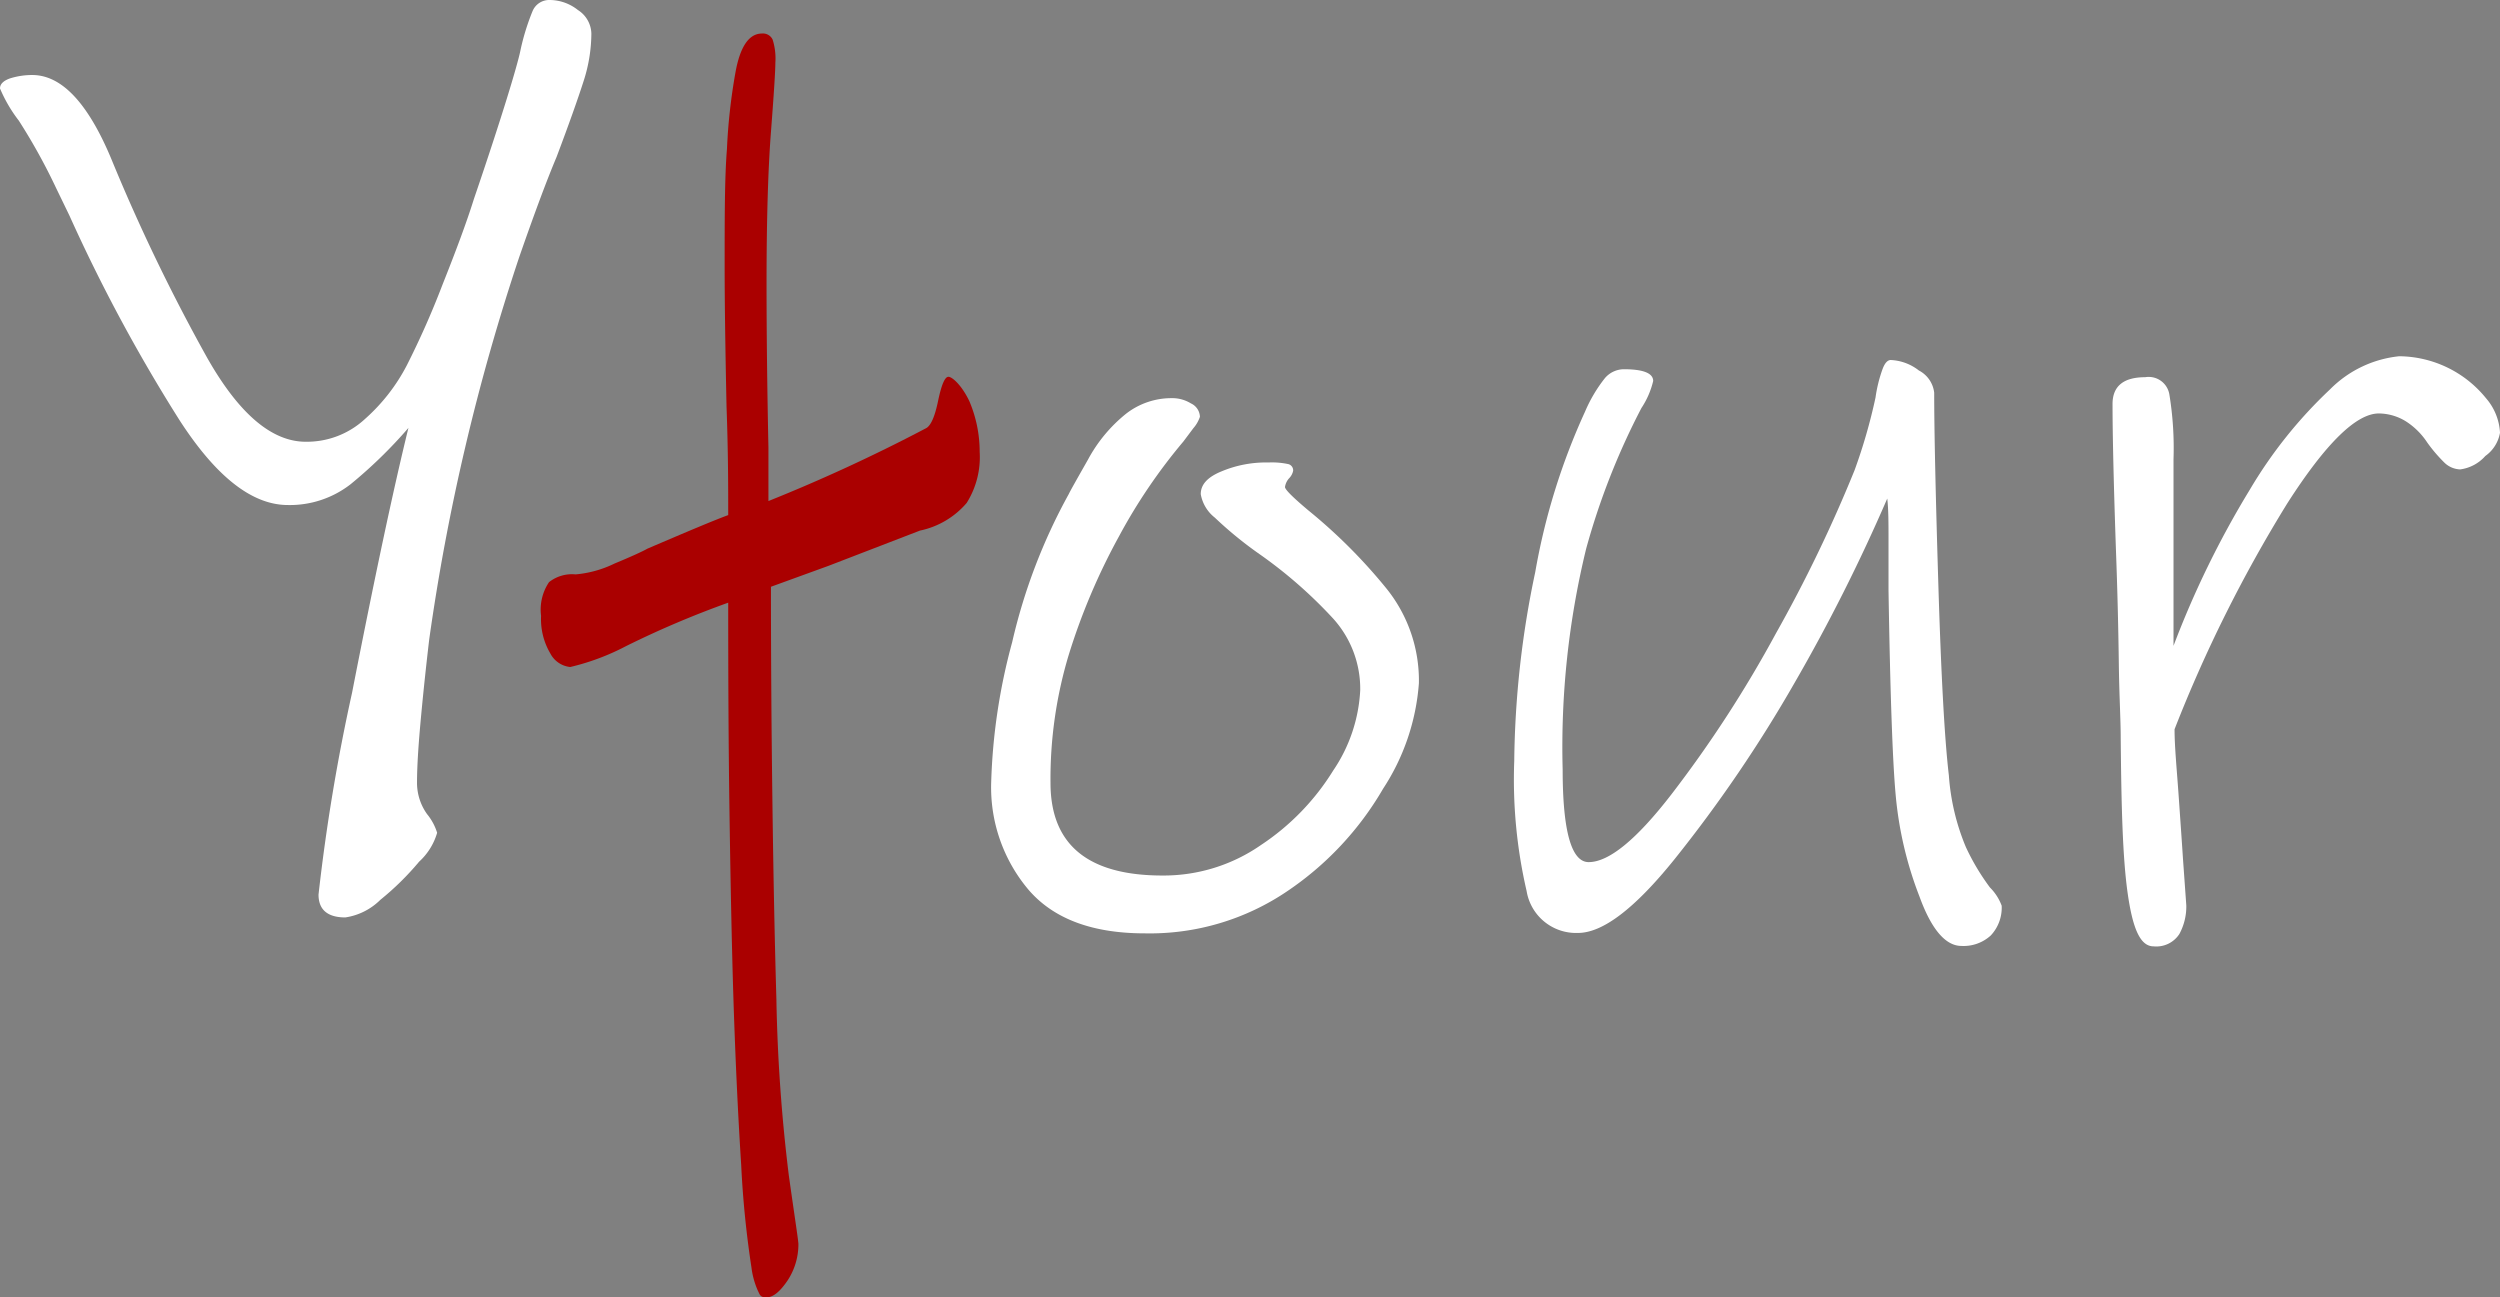 <svg xmlns="http://www.w3.org/2000/svg" viewBox="0 0 119.3 61.91"><rect x="0" y="0" width="119.3" height="61.91" fill="#808080" stroke="none"/><defs><style>.cls-1{isolation:isolate;}.cls-2{fill:#fff;}.cls-3{fill:#a00;}</style></defs><title>tour-logo-whiteAsset 4</title><g id="Layer_2" data-name="Layer 2"><g id="svg8"><g class="cls-1"><path class="cls-2" d="M27.84,3.9c-.26.81-.68,2-1.28,3.59q-.7,1.66-1.79,4.8a102.59,102.59,0,0,0-4.29,18.24c-.13,1.11-.26,2.3-.38,3.58s-.2,2.37-.2,3.27a2.57,2.57,0,0,0,.48,1.47,2.63,2.63,0,0,1,.48.89A3,3,0,0,1,20,41.12a13.27,13.27,0,0,1-1.85,1.82,3,3,0,0,1-1.67.84c-.85,0-1.28-.37-1.28-1.09a92,92,0,0,1,1.6-9.63q1.61-8.24,2.69-12.64a22.3,22.3,0,0,1-2.75,2.68,4.72,4.72,0,0,1-3,1c-1.71,0-3.43-1.35-5.18-4.06a79,79,0,0,1-5.25-9.76L2.69,9A28.42,28.42,0,0,0,.9,5.76,6.87,6.87,0,0,1,0,4.22q0-.31.48-.48a3.52,3.52,0,0,1,1.06-.16q2.1,0,3.77,4a88.78,88.78,0,0,0,4.58,9.5q2.27,4,4.7,4A4.08,4.08,0,0,0,17.41,20a8.88,8.88,0,0,0,2-2.56,40.6,40.6,0,0,0,1.7-3.84c.66-1.66,1.16-3,1.5-4.09C24,5.44,24.7,3.07,24.83,2.43A11,11,0,0,1,25.41.54.86.86,0,0,1,26.24,0a2.18,2.18,0,0,1,1.34.48,1.37,1.37,0,0,1,.64,1.12A7.47,7.47,0,0,1,27.84,3.9Z"/></g><g class="cls-1"><path class="cls-3" d="M46.13,24a4,4,0,0,1-2.23,1.32L39.54,27l-2.75,1q0,4.91.07,10.27t.19,9.42a79.84,79.84,0,0,0,.59,8.38c.28,2,.44,3,.46,3.29a3.14,3.14,0,0,1-.52,1.75c-.36.53-.69.8-1,.8s-.31-.11-.42-.33a3.91,3.91,0,0,1-.3-1.09,47.56,47.56,0,0,1-.49-4.89Q35.14,52,35,47.69c-.08-2.58-.14-5.57-.19-9s-.06-6.73-.06-9.93a45.74,45.74,0,0,0-4.87,2.07,11.28,11.28,0,0,1-2.67,1,1.21,1.21,0,0,1-.95-.65,3.22,3.22,0,0,1-.44-1.79,2.35,2.35,0,0,1,.38-1.61,1.77,1.77,0,0,1,1.27-.37,5.28,5.28,0,0,0,1.86-.52c.82-.34,1.34-.58,1.57-.71,1.89-.81,3.17-1.35,3.85-1.6,0-1.32,0-3-.08-5.18q-.09-4.32-.09-6.59c0-2.45,0-4.35.11-5.7a27.59,27.59,0,0,1,.4-3.62c.22-1.26.65-1.89,1.27-1.89a.51.51,0,0,1,.51.29A3,3,0,0,1,37,3q0,.57-.21,3.3t-.21,7.25q0,3.48.09,7.82l0,2.54a80.31,80.31,0,0,0,7.53-3.48q.34-.19.57-1.32c.16-.76.32-1.13.49-1.13s.63.39,1,1.17a6.18,6.18,0,0,1,.49,2.41A4.11,4.11,0,0,1,46.13,24Z"/></g><g class="cls-1"><path class="cls-2" d="M66,37.64a14.93,14.93,0,0,1-4.59,4.9,11.69,11.69,0,0,1-6.78,2q-3.75,0-5.54-2.07a7.57,7.57,0,0,1-1.79-5.15,28.41,28.41,0,0,1,1-6.67A27.22,27.22,0,0,1,51,23.58c.07-.15.38-.7.92-1.65a7.13,7.13,0,0,1,1.82-2.19A3.52,3.52,0,0,1,55.91,19a1.69,1.69,0,0,1,.92.25.73.73,0,0,1,.43.64,1.58,1.58,0,0,1-.31.54l-.48.64a26.4,26.4,0,0,0-3.08,4.54A30.37,30.37,0,0,0,51,31.25a20.5,20.5,0,0,0-.87,6.11q0,4.43,5.37,4.42a8.14,8.14,0,0,0,4.68-1.46,11.51,11.51,0,0,0,3.44-3.55,7.48,7.48,0,0,0,1.29-3.84,5,5,0,0,0-1.29-3.41,21.85,21.85,0,0,0-3.52-3.08,18.39,18.39,0,0,1-2.13-1.74,1.82,1.82,0,0,1-.67-1.12c0-.45.31-.81,1-1.09a5.49,5.49,0,0,1,2.24-.42,3.67,3.67,0,0,1,.95.08.31.31,0,0,1,.22.31.72.72,0,0,1-.19.36.78.78,0,0,0-.2.42c0,.12.37.49,1.12,1.12a25.55,25.55,0,0,1,3.75,3.76,7,7,0,0,1,1.52,4.48A10.6,10.6,0,0,1,66,37.64Z"/><path class="cls-2" d="M95,44.64a1.92,1.92,0,0,1-1.4.5c-.75,0-1.43-.78-2-2.35a17.72,17.72,0,0,1-1.14-4.87q-.22-2.41-.34-9.75c0-.78,0-1.57,0-2.38s0-1.48-.06-2a85,85,0,0,1-4.42,8.79A65.63,65.63,0,0,1,79.91,41q-2.84,3.53-4.62,3.52a2.39,2.39,0,0,1-2.44-2,23.61,23.61,0,0,1-.59-6.21,45.41,45.41,0,0,1,1-9,31.25,31.25,0,0,1,2.38-7.67,6.94,6.94,0,0,1,.95-1.6,1.2,1.2,0,0,1,.9-.42c.93,0,1.4.19,1.4.56a4,4,0,0,1-.56,1.29,33.87,33.87,0,0,0-2.64,6.72,40,40,0,0,0-1.12,10.53c0,2.95.42,4.42,1.24,4.42q1.45,0,3.94-3.22a57.5,57.5,0,0,0,5-7.7,67.82,67.82,0,0,0,3.75-7.78,26.16,26.16,0,0,0,1-3.47,6.67,6.67,0,0,1,.34-1.37q.16-.42.39-.42a2.35,2.35,0,0,1,1.34.5,1.37,1.37,0,0,1,.73,1.06q0,2.7.2,9.22T93,37a10.79,10.79,0,0,0,.81,3.42,10.88,10.88,0,0,0,1.15,1.93,2.41,2.41,0,0,1,.56.87A1.93,1.93,0,0,1,95,44.64Z"/><path class="cls-2" d="M118.6,21.76a1.94,1.94,0,0,1-1.2.64,1.13,1.13,0,0,1-.76-.33,7.24,7.24,0,0,1-.81-.95,3.44,3.44,0,0,0-1-1,2.49,2.49,0,0,0-1.31-.39q-1.62,0-4.37,4.29a66.58,66.58,0,0,0-5.38,10.78c0,.85.11,1.94.2,3.24s.16,2.28.2,2.92l.16,2.24a2.75,2.75,0,0,1-.33,1.37,1.31,1.31,0,0,1-1.23.59c-.64,0-1-.85-1.24-2.55s-.3-4.17-.33-7.42c0-.82-.07-2-.09-3.53s-.06-3.36-.14-5.49c-.11-3.21-.16-5.5-.16-6.89,0-.85.52-1.28,1.56-1.28a1,1,0,0,1,1.15.81,15.86,15.86,0,0,1,.2,3.11v8.9a44.62,44.62,0,0,1,3.64-7.45,21.78,21.78,0,0,1,3.83-4.79A5.42,5.42,0,0,1,114.49,17a5.39,5.39,0,0,1,4.14,2,2.73,2.73,0,0,1,.67,1.65A1.72,1.72,0,0,1,118.6,21.76Z"/></g></g></g></svg>